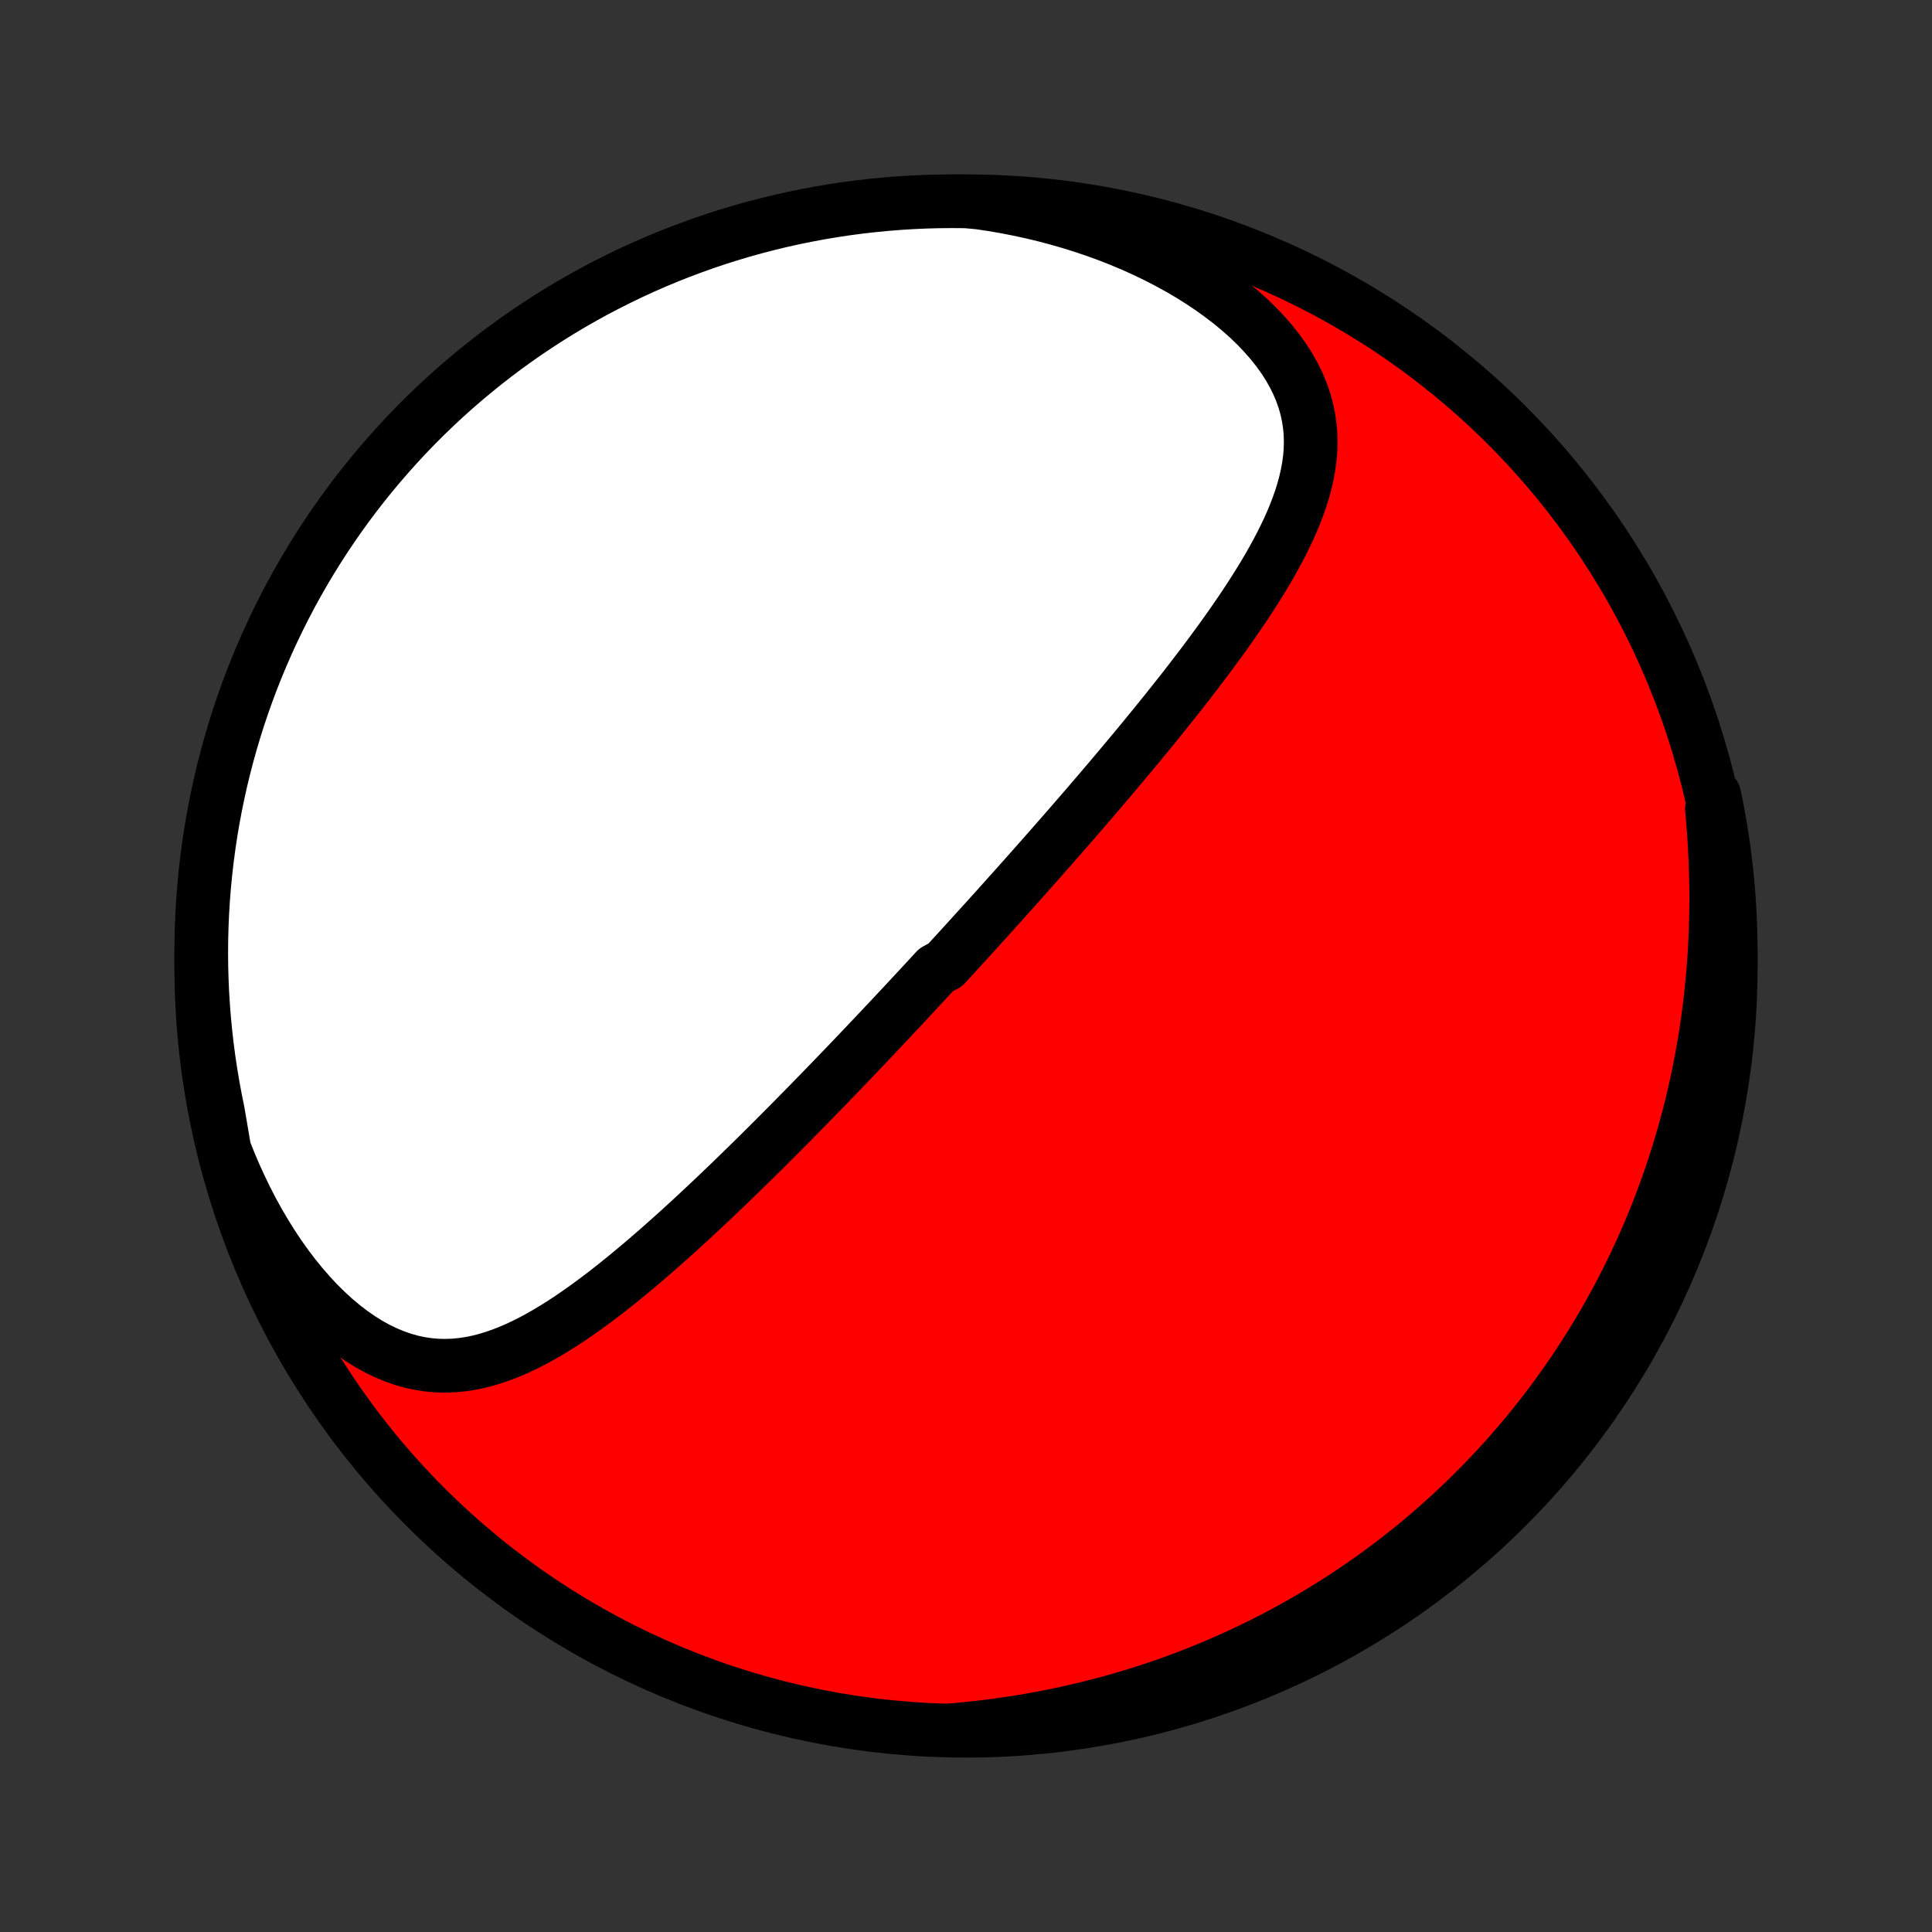 <?xml version="1.0" encoding="utf-8" standalone="no"?>
<!DOCTYPE svg PUBLIC "-//W3C//DTD SVG 1.1//EN"
  "http://www.w3.org/Graphics/SVG/1.1/DTD/svg11.dtd">
<!-- Created with matplotlib (http://matplotlib.org/) -->
<svg height="72pt" version="1.1" viewBox="0 0 72 72" width="72pt" xmlns="http://www.w3.org/2000/svg" xmlns:xlink="http://www.w3.org/1999/xlink">
 <rect x="0" y="0" width="72" height="72" fill="#333333" stroke="none"/>
 <defs>
  <style type="text/css">
*{stroke-linecap:butt;stroke-linejoin:round;}
  </style>
 </defs>
 <g id="figure_1">
  <g id="patch_1">
   <path d="
M0 72
L72 72
L72 0
L0 0
z
" style="fill:none;"/>
  </g>
  <g id="axes_1">
   <g id="PatchCollection_1">
    <defs>
     <path d="
M36 -7.5
C43.558 -7.5 50.808 -10.503 56.153 -15.848
C61.497 -21.192 64.5 -28.442 64.5 -36
C64.5 -43.558 61.497 -50.808 56.153 -56.153
C50.808 -61.497 43.558 -64.5 36 -64.5
C28.442 -64.5 21.192 -61.497 15.848 -56.153
C10.503 -50.808 7.5 -43.558 7.5 -36
C7.5 -28.442 10.503 -21.192 15.848 -15.848
C21.192 -10.503 28.442 -7.5 36 -7.5
z
" id="C0_0_a811fe30f3"/>
     <path d="
M8.363 -29.152
L8.549 -28.684
L8.745 -28.222
L8.953 -27.767
L9.17 -27.319
L9.397 -26.878
L9.635 -26.447
L9.882 -26.026
L10.138 -25.616
L10.403 -25.218
L10.676 -24.834
L10.957 -24.463
L11.246 -24.107
L11.541 -23.768
L11.841 -23.445
L12.148 -23.141
L12.458 -22.856
L12.773 -22.591
L13.091 -22.347
L13.411 -22.124
L13.732 -21.922
L14.054 -21.743
L14.377 -21.587
L14.699 -21.453
L15.021 -21.341
L15.341 -21.251
L15.659 -21.183
L15.975 -21.136
L16.288 -21.109
L16.599 -21.102
L16.907 -21.113
L17.213 -21.141
L17.515 -21.186
L17.814 -21.247
L18.11 -21.322
L18.404 -21.411
L18.694 -21.512
L18.982 -21.624
L19.267 -21.747
L19.549 -21.88
L19.829 -22.021
L20.106 -22.17
L20.38 -22.327
L20.652 -22.49
L20.922 -22.659
L21.189 -22.834
L21.453 -23.013
L21.716 -23.197
L21.976 -23.384
L22.234 -23.575
L22.49 -23.769
L22.743 -23.965
L22.994 -24.164
L23.243 -24.365
L23.49 -24.568
L23.735 -24.772
L23.978 -24.977
L24.218 -25.183
L24.457 -25.39
L24.693 -25.598
L24.927 -25.806
L25.16 -26.015
L25.39 -26.223
L25.619 -26.432
L25.845 -26.64
L26.069 -26.849
L26.292 -27.057
L26.513 -27.265
L26.732 -27.473
L26.948 -27.68
L27.164 -27.886
L27.377 -28.092
L27.589 -28.298
L27.799 -28.503
L28.007 -28.707
L28.214 -28.91
L28.419 -29.113
L28.623 -29.316
L28.825 -29.517
L29.025 -29.718
L29.224 -29.918
L29.422 -30.117
L29.618 -30.316
L29.813 -30.514
L30.007 -30.711
L30.199 -30.907
L30.39 -31.103
L30.581 -31.299
L30.769 -31.493
L30.957 -31.687
L31.144 -31.881
L31.329 -32.073
L31.514 -32.266
L31.698 -32.457
L31.88 -32.648
L32.062 -32.839
L32.243 -33.03
L32.423 -33.22
L32.603 -33.409
L32.781 -33.598
L32.959 -33.787
L33.137 -33.976
L33.314 -34.164
L33.49 -34.352
L33.666 -34.54
L33.841 -34.728
L34.015 -34.916
L34.19 -35.103
L34.364 -35.291
L34.537 -35.478
L34.71 -35.666
L34.883 -35.853
L35.229 -36.041
L35.401 -36.229
L35.573 -36.417
L35.745 -36.605
L35.917 -36.794
L36.089 -36.982
L36.261 -37.172
L36.433 -37.361
L36.606 -37.551
L36.778 -37.741
L36.95 -37.932
L37.123 -38.123
L37.295 -38.315
L37.468 -38.508
L37.641 -38.701
L37.815 -38.895
L37.989 -39.09
L38.163 -39.285
L38.337 -39.481
L38.512 -39.678
L38.687 -39.876
L38.863 -40.075
L39.039 -40.275
L39.216 -40.476
L39.393 -40.678
L39.571 -40.881
L39.749 -41.085
L39.928 -41.29
L40.107 -41.497
L40.287 -41.705
L40.468 -41.914
L40.649 -42.124
L40.83 -42.336
L41.013 -42.55
L41.196 -42.765
L41.38 -42.981
L41.564 -43.199
L41.749 -43.418
L41.934 -43.639
L42.12 -43.862
L42.307 -44.086
L42.494 -44.312
L42.682 -44.54
L42.87 -44.77
L43.058 -45.001
L43.247 -45.234
L43.437 -45.469
L43.626 -45.707
L43.816 -45.946
L44.006 -46.186
L44.196 -46.429
L44.386 -46.674
L44.575 -46.921
L44.765 -47.169
L44.954 -47.42
L45.142 -47.673
L45.33 -47.928
L45.517 -48.184
L45.702 -48.443
L45.887 -48.704
L46.069 -48.967
L46.251 -49.232
L46.429 -49.499
L46.606 -49.768
L46.779 -50.039
L46.95 -50.312
L47.117 -50.587
L47.281 -50.864
L47.439 -51.143
L47.593 -51.424
L47.742 -51.706
L47.884 -51.991
L48.02 -52.278
L48.149 -52.566
L48.269 -52.857
L48.381 -53.149
L48.483 -53.443
L48.574 -53.739
L48.654 -54.036
L48.721 -54.336
L48.775 -54.637
L48.815 -54.94
L48.839 -55.244
L48.846 -55.55
L48.837 -55.858
L48.808 -56.166
L48.76 -56.476
L48.693 -56.787
L48.604 -57.098
L48.494 -57.409
L48.362 -57.721
L48.208 -58.031
L48.032 -58.341
L47.834 -58.649
L47.614 -58.955
L47.372 -59.258
L47.11 -59.557
L46.828 -59.853
L46.527 -60.144
L46.207 -60.429
L45.87 -60.708
L45.516 -60.98
L45.147 -61.246
L44.764 -61.503
L44.367 -61.753
L43.958 -61.993
L43.538 -62.224
L43.108 -62.446
L42.669 -62.658
L42.221 -62.86
L41.767 -63.051
L41.306 -63.233
L40.839 -63.403
L40.367 -63.562
L39.891 -63.711
L39.412 -63.849
L38.931 -63.976
L38.447 -64.093
L37.961 -64.198
L37.475 -64.293
L36.989 -64.377
L36.492 -64.451
L35.995 -64.496
L35.498 -64.5
L35 -64.496
L34.503 -64.483
L34.007 -64.461
L33.511 -64.43
L33.016 -64.391
L32.522 -64.343
L32.029 -64.287
L31.537 -64.222
L31.046 -64.148
L30.557 -64.066
L30.07 -63.975
L29.584 -63.876
L29.1 -63.768
L28.619 -63.652
L28.14 -63.528
L27.663 -63.395
L27.188 -63.253
L26.717 -63.104
L26.248 -62.946
L25.782 -62.779
L25.319 -62.605
L24.86 -62.423
L24.403 -62.232
L23.951 -62.034
L23.502 -61.828
L23.057 -61.613
L22.616 -61.391
L22.179 -61.162
L21.746 -60.924
L21.317 -60.679
L20.893 -60.427
L20.474 -60.167
L20.059 -59.899
L19.649 -59.625
L19.244 -59.343
L18.844 -59.054
L18.45 -58.758
L18.061 -58.455
L17.677 -58.145
L17.299 -57.829
L16.926 -57.506
L16.559 -57.176
L16.199 -56.84
L15.844 -56.498
L15.495 -56.149
L15.153 -55.794
L14.817 -55.433
L14.488 -55.066
L14.165 -54.694
L13.848 -54.316
L13.539 -53.932
L13.236 -53.542
L12.94 -53.148
L12.651 -52.748
L12.37 -52.343
L12.095 -51.933
L11.828 -51.518
L11.568 -51.099
L11.316 -50.674
L11.071 -50.246
L10.834 -49.813
L10.604 -49.376
L10.382 -48.934
L10.168 -48.489
L9.962 -48.04
L9.764 -47.587
L9.573 -47.131
L9.391 -46.672
L9.217 -46.209
L9.051 -45.743
L8.893 -45.274
L8.744 -44.802
L8.603 -44.328
L8.47 -43.851
L8.345 -43.371
L8.229 -42.89
L8.122 -42.406
L8.023 -41.921
L7.932 -41.433
L7.85 -40.944
L7.777 -40.453
L7.712 -39.962
L7.656 -39.468
L7.608 -38.974
L7.569 -38.479
L7.539 -37.983
L7.517 -37.487
L7.504 -36.99
L7.5 -36.492
L7.504 -35.995
L7.518 -35.498
L7.539 -35
L7.57 -34.503
L7.609 -34.007
L7.657 -33.511
L7.713 -33.016
L7.778 -32.522
L7.852 -32.029
L7.934 -31.537
L8.025 -31.046
L8.124 -30.557
z
" id="C0_1_ce692c091c"/>
     <path d="
M35.499 -7.523
L35.984 -7.568
L36.465 -7.619
L36.942 -7.676
L37.414 -7.741
L37.882 -7.811
L38.345 -7.887
L38.802 -7.97
L39.255 -8.058
L39.703 -8.152
L40.145 -8.251
L40.582 -8.356
L41.014 -8.465
L41.441 -8.58
L41.862 -8.7
L42.278 -8.824
L42.688 -8.954
L43.094 -9.087
L43.494 -9.225
L43.888 -9.367
L44.278 -9.513
L44.662 -9.663
L45.041 -9.817
L45.416 -9.975
L45.785 -10.136
L46.149 -10.3
L46.508 -10.469
L46.862 -10.64
L47.212 -10.815
L47.557 -10.992
L47.897 -11.173
L48.233 -11.357
L48.563 -11.544
L48.89 -11.733
L49.212 -11.926
L49.53 -12.121
L49.844 -12.319
L50.154 -12.519
L50.459 -12.723
L50.761 -12.928
L51.058 -13.136
L51.352 -13.347
L51.642 -13.561
L51.928 -13.776
L52.21 -13.995
L52.489 -14.215
L52.764 -14.438
L53.035 -14.664
L53.303 -14.892
L53.568 -15.123
L53.829 -15.355
L54.087 -15.591
L54.342 -15.829
L54.594 -16.069
L54.842 -16.312
L55.087 -16.557
L55.33 -16.805
L55.569 -17.055
L55.805 -17.308
L56.038 -17.563
L56.269 -17.821
L56.496 -18.082
L56.72 -18.345
L56.942 -18.611
L57.161 -18.88
L57.377 -19.152
L57.59 -19.427
L57.8 -19.704
L58.008 -19.984
L58.212 -20.268
L58.414 -20.554
L58.614 -20.843
L58.81 -21.136
L59.003 -21.432
L59.194 -21.731
L59.382 -22.033
L59.567 -22.339
L59.75 -22.648
L59.929 -22.961
L60.105 -23.277
L60.279 -23.597
L60.45 -23.92
L60.617 -24.248
L60.782 -24.579
L60.943 -24.913
L61.101 -25.252
L61.256 -25.595
L61.408 -25.942
L61.557 -26.293
L61.702 -26.648
L61.843 -27.007
L61.981 -27.371
L62.115 -27.739
L62.246 -28.111
L62.373 -28.488
L62.495 -28.869
L62.614 -29.255
L62.729 -29.646
L62.839 -30.041
L62.945 -30.44
L63.047 -30.845
L63.143 -31.254
L63.236 -31.668
L63.323 -32.086
L63.405 -32.509
L63.482 -32.937
L63.554 -33.37
L63.621 -33.807
L63.681 -34.249
L63.737 -34.696
L63.786 -35.147
L63.829 -35.602
L63.867 -36.062
L63.898 -36.526
L63.922 -36.994
L63.94 -37.466
L63.952 -37.942
L63.957 -38.422
L63.955 -38.904
L63.946 -39.391
L63.93 -39.88
L63.907 -40.372
L63.878 -40.866
L63.841 -41.362
L63.797 -41.861
L63.886 -42.36
L63.985 -41.882
L64.075 -41.394
L64.156 -40.905
L64.229 -40.414
L64.293 -39.922
L64.349 -39.429
L64.395 -38.935
L64.434 -38.44
L64.463 -37.944
L64.484 -37.447
L64.496 -36.95
L64.5 -36.453
L64.495 -35.955
L64.481 -35.458
L64.459 -34.961
L64.427 -34.464
L64.388 -33.968
L64.339 -33.472
L64.282 -32.977
L64.216 -32.483
L64.142 -31.989
L64.059 -31.498
L63.968 -31.007
L63.868 -30.518
L63.76 -30.031
L63.643 -29.546
L63.517 -29.062
L63.384 -28.581
L63.242 -28.102
L63.091 -27.625
L62.933 -27.151
L62.766 -26.679
L62.591 -26.21
L62.408 -25.745
L62.217 -25.282
L62.018 -24.823
L61.811 -24.367
L61.596 -23.915
L61.373 -23.466
L61.143 -23.022
L60.905 -22.581
L60.659 -22.144
L60.406 -21.711
L60.146 -21.283
L59.878 -20.86
L59.603 -20.44
L59.32 -20.026
L59.031 -19.617
L58.734 -19.212
L58.431 -18.813
L58.121 -18.419
L57.804 -18.03
L57.48 -17.646
L57.15 -17.269
L56.813 -16.897
L56.47 -16.53
L56.121 -16.17
L55.766 -15.816
L55.404 -15.468
L55.037 -15.126
L54.664 -14.791
L54.285 -14.461
L53.901 -14.139
L53.511 -13.823
L53.116 -13.514
L52.716 -13.212
L52.31 -12.917
L51.9 -12.629
L51.485 -12.348
L51.065 -12.074
L50.64 -11.807
L50.211 -11.548
L49.778 -11.296
L49.341 -11.052
L48.899 -10.815
L48.453 -10.586
L48.004 -10.365
L47.551 -10.151
L47.095 -9.946
L46.635 -9.748
L46.172 -9.559
L45.706 -9.377
L45.236 -9.204
L44.765 -9.038
L44.29 -8.881
L43.813 -8.732
L43.333 -8.592
L42.852 -8.46
L42.368 -8.336
L41.882 -8.22
L41.394 -8.114
L40.905 -8.015
L40.414 -7.925
L39.922 -7.844
L39.429 -7.771
L38.935 -7.707
L38.44 -7.652
L37.944 -7.605
L37.447 -7.566
L36.95 -7.537
L36.453 -7.516
z
" id="C0_2_e17482ead3"/>
    </defs>
    <g clip-path="url(#p1bffca34e9)">
     <use style="fill:#ff0000;stroke:#000000;stroke-width:2.0;" x="0.0" xlink:href="#C0_0_a811fe30f3" y="72.0"/>
    </g>
    <g clip-path="url(#p1bffca34e9)">
     <use style="fill:#ffffff;stroke:#000000;stroke-width:2.0;" x="0.0" xlink:href="#C0_1_ce692c091c" y="72.0"/>
    </g>
    <g clip-path="url(#p1bffca34e9)">
     <use style="fill:#ffffff;stroke:#000000;stroke-width:2.0;" x="0.0" xlink:href="#C0_2_e17482ead3" y="72.0"/>
    </g>
   </g>
  </g>
 </g>
 <defs>
  <clipPath id="p1bffca34e9">
   <rect height="72.0" width="72.0" x="0.0" y="0.0"/>
  </clipPath>
 </defs>
</svg>
